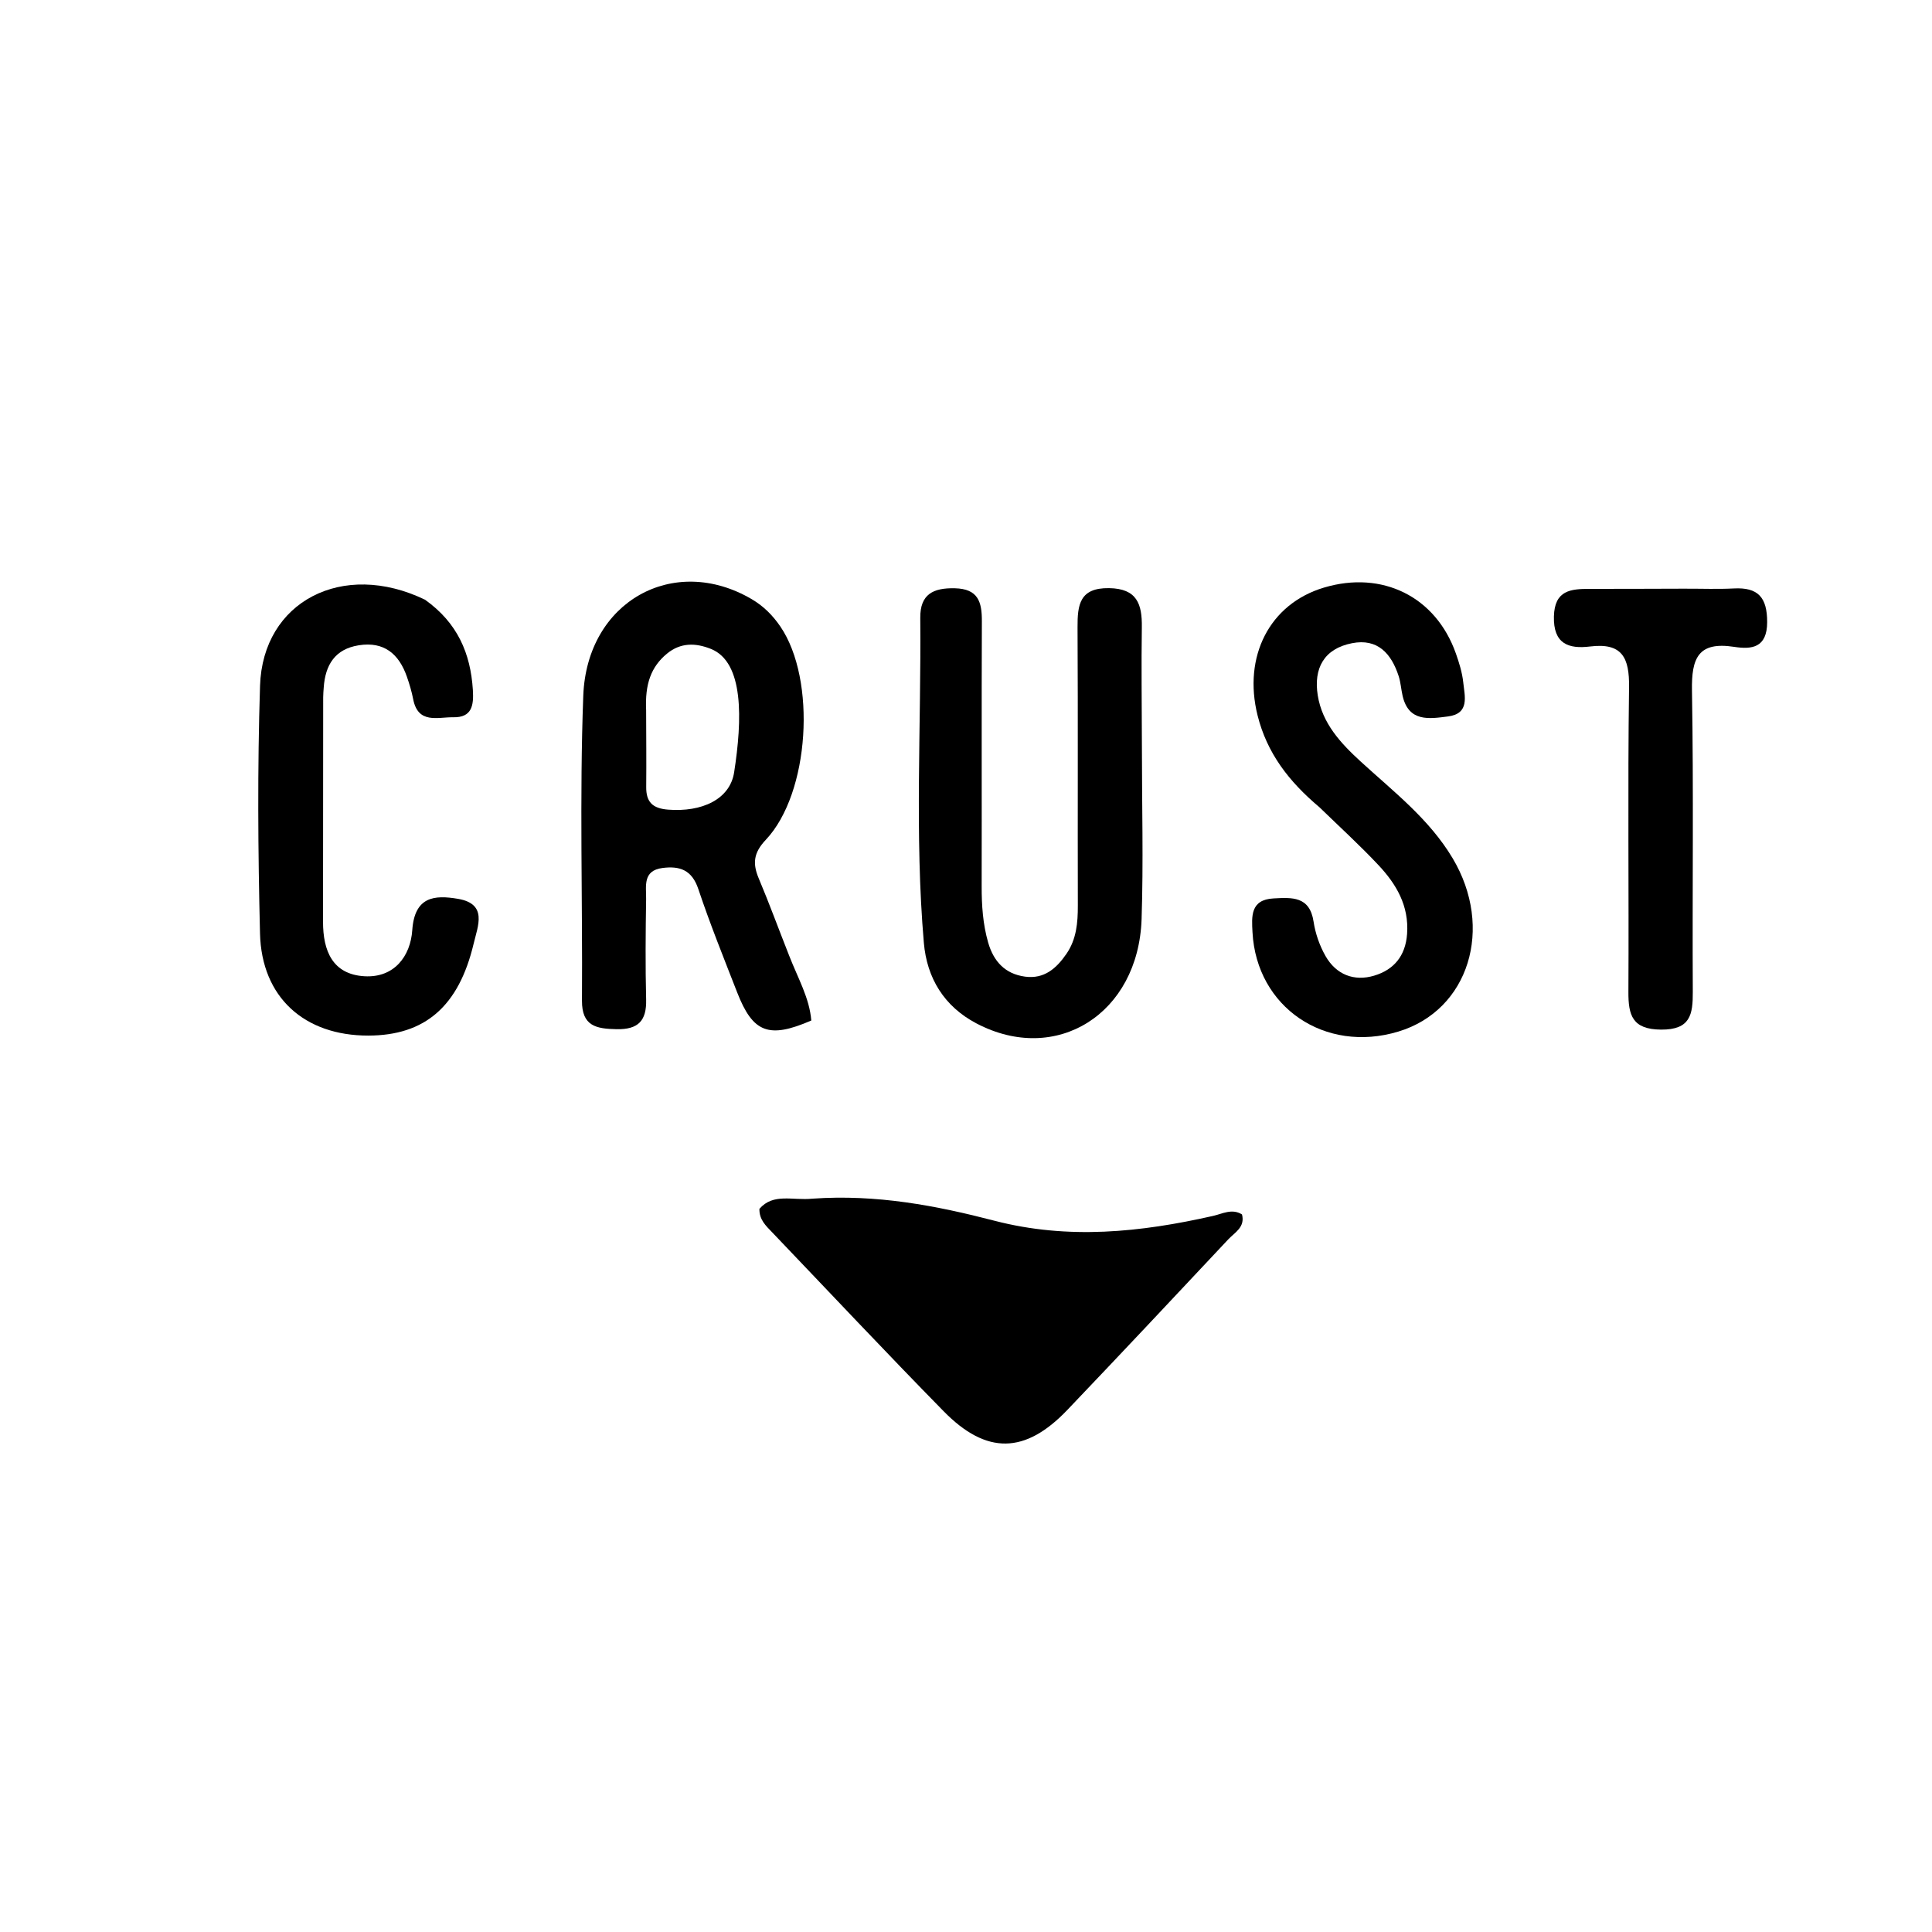 <svg version="1.1" id="Layer_1" xmlns="http://www.w3.org/2000/svg" xmlns:xlink="http://www.w3.org/1999/xlink" x="0px" y="0px"
	 width="100%" viewBox="0 0 288 288" enable-background="new 0 0 288 288" xml:space="preserve">
<path fill="#000000" opacity="1" stroke="none" 
	d="
M121.11,178.683 
	C130.689,178.009 139.551,179.718 148.241,181.972 
	C159.258,184.83 170.02,183.699 180.837,181.253 
	C182.238,180.936 183.65,180.107 185.143,181.033 
	C185.637,182.939 184.063,183.718 183.103,184.742 
	C175.132,193.244 167.156,201.742 159.11,210.173 
	C152.828,216.756 147.063,216.89 140.668,210.373 
	C132.04,201.579 123.606,192.594 115.093,183.687 
	C114.18,182.732 113.166,181.822 113.205,180.2 
	C115.281,177.811 118.119,178.988 121.11,178.683 
z"/>
<path fill="#000000" opacity="1" stroke="none" 
	d="
M117.635,142.449 
	C118.967,145.874 120.67,148.778 120.938,152.127 
	C114.616,154.865 112.239,153.967 109.89,147.941 
	C107.896,142.828 105.84,137.731 104.099,132.53 
	C103.146,129.686 101.348,129.056 98.757,129.389 
	C95.763,129.774 96.347,132.136 96.317,134.013 
	C96.237,139.006 96.196,144.002 96.319,148.992 
	C96.398,152.172 95.14,153.485 91.906,153.42 
	C88.885,153.359 86.728,152.973 86.754,149.157 
	C86.855,134.011 86.38,118.848 86.947,103.722 
	C87.475,89.627 100.448,82.514 112.043,89.308 
	C113.823,90.351 115.193,91.731 116.33,93.398 
	C121.729,101.32 120.709,118.252 114.155,125.19 
	C112.328,127.123 112.162,128.712 113.108,130.953 
	C114.659,134.628 116.026,138.381 117.635,142.449 
M96.318,105.854 
	C96.326,109.672 96.368,113.49 96.33,117.307 
	C96.308,119.564 97.279,120.51 99.587,120.692 
	C104.596,121.087 108.807,119.184 109.436,115.13 
	C110.658,107.257 110.915,98.713 105.974,96.732 
	C103.687,95.815 101.444,95.769 99.417,97.445 
	C97.055,99.399 96.135,101.95 96.318,105.854 
z"/>
<path fill="#000000" opacity="1" stroke="none" 
	d="
M170.22,111 
	C170.223,119.997 170.456,128.502 170.176,136.99 
	C169.709,151.149 157.445,158.808 145.558,152.559 
	C140.733,150.023 138.169,145.8 137.717,140.545 
	C136.329,124.417 137.33,108.25 137.184,92.1 
	C137.153,88.582 139.107,87.616 142.337,87.693 
	C145.817,87.776 146.378,89.726 146.365,92.599 
	C146.31,105.761 146.363,118.924 146.335,132.086 
	C146.329,134.936 146.512,137.746 147.301,140.494 
	C148.105,143.294 149.803,145.177 152.794,145.585 
	C155.67,145.978 157.499,144.337 158.983,142.172 
	C160.465,140.01 160.677,137.557 160.671,135.008 
	C160.636,121.179 160.703,107.35 160.628,93.522 
	C160.61,90.156 160.933,87.614 165.312,87.673 
	C169.492,87.729 170.263,90.044 170.211,93.506 
	C170.125,99.17 170.208,104.835 170.22,111 
z"/>
<path fill="#000000" opacity="1" stroke="none" 
	d="
M196.674,120.324 
	C192.11,116.482 188.866,112.26 187.462,106.639 
	C185.273,97.876 189.227,90.022 197.36,87.591 
	C206.059,84.991 214.033,88.948 217.019,97.396 
	C217.516,98.801 217.971,100.265 218.126,101.735 
	C218.343,103.791 219.114,106.382 215.846,106.8 
	C213.047,107.158 209.979,107.666 209.078,103.706 
	C208.857,102.734 208.799,101.714 208.492,100.773 
	C207.401,97.428 205.367,95.128 201.535,95.882 
	C197.349,96.705 195.79,99.649 196.437,103.67 
	C197.108,107.836 199.843,110.778 202.833,113.518 
	C207.727,118.004 213.039,122.073 216.533,127.922 
	C222.757,138.343 218.963,150.603 208.449,153.775 
	C197.515,157.073 187.316,150.152 186.709,138.992 
	C186.58,136.623 186.369,134.11 189.845,133.926 
	C192.582,133.78 195.235,133.575 195.812,137.386 
	C196.079,139.149 196.706,140.957 197.588,142.506 
	C199.171,145.289 201.853,146.34 204.862,145.434 
	C207.759,144.563 209.513,142.526 209.751,139.228 
	C210.055,135.014 208.151,131.802 205.48,128.957 
	C202.749,126.048 199.796,123.349 196.674,120.324 
z"/>
<path fill="#000000" opacity="1" stroke="none" 
	d="
M63.353,89.397 
	C68.213,92.856 70.146,97.404 70.49,102.853 
	C70.636,105.165 70.346,106.97 67.575,106.922 
	C65.263,106.881 62.326,107.977 61.594,104.238 
	C61.372,103.1 61.039,101.974 60.656,100.878 
	C59.473,97.49 57.257,95.59 53.479,96.191 
	C49.927,96.755 48.488,99.133 48.257,102.484 
	C48.223,102.982 48.176,103.48 48.176,103.979 
	C48.165,115.126 48.161,126.273 48.154,137.421 
	C48.151,141.707 49.551,145.252 54.332,145.528 
	C58.759,145.784 61.189,142.551 61.456,138.659 
	C61.801,133.647 64.743,133.384 68.278,133.989 
	C72.71,134.747 71.236,138.018 70.608,140.663 
	C68.389,150.013 63.355,154.359 54.905,154.373 
	C45.379,154.388 38.993,148.676 38.759,139.152 
	C38.458,126.847 38.369,114.519 38.764,102.22 
	C39.167,89.661 51.065,83.467 63.353,89.397 
z"/>
<path fill="#000000" opacity="1" stroke="none" 
	d="
M250.981,87.753 
	C253.805,87.748 256.139,87.841 258.461,87.719 
	C262.079,87.528 263.431,89.056 263.428,92.735 
	C263.424,96.588 261.104,96.828 258.523,96.428 
	C253.133,95.591 252.137,98.122 252.219,102.927 
	C252.474,117.892 252.262,132.865 252.342,147.834 
	C252.36,151.235 251.991,153.518 247.599,153.483 
	C243.329,153.448 242.725,151.344 242.744,147.855 
	C242.826,132.72 242.633,117.582 242.84,102.45 
	C242.9,98.045 241.826,95.781 237.02,96.372 
	C233.803,96.767 231.538,95.968 231.639,91.891 
	C231.737,87.966 234.164,87.779 237.013,87.783 
	C241.504,87.789 245.995,87.765 250.981,87.753 
z"/>
</svg>